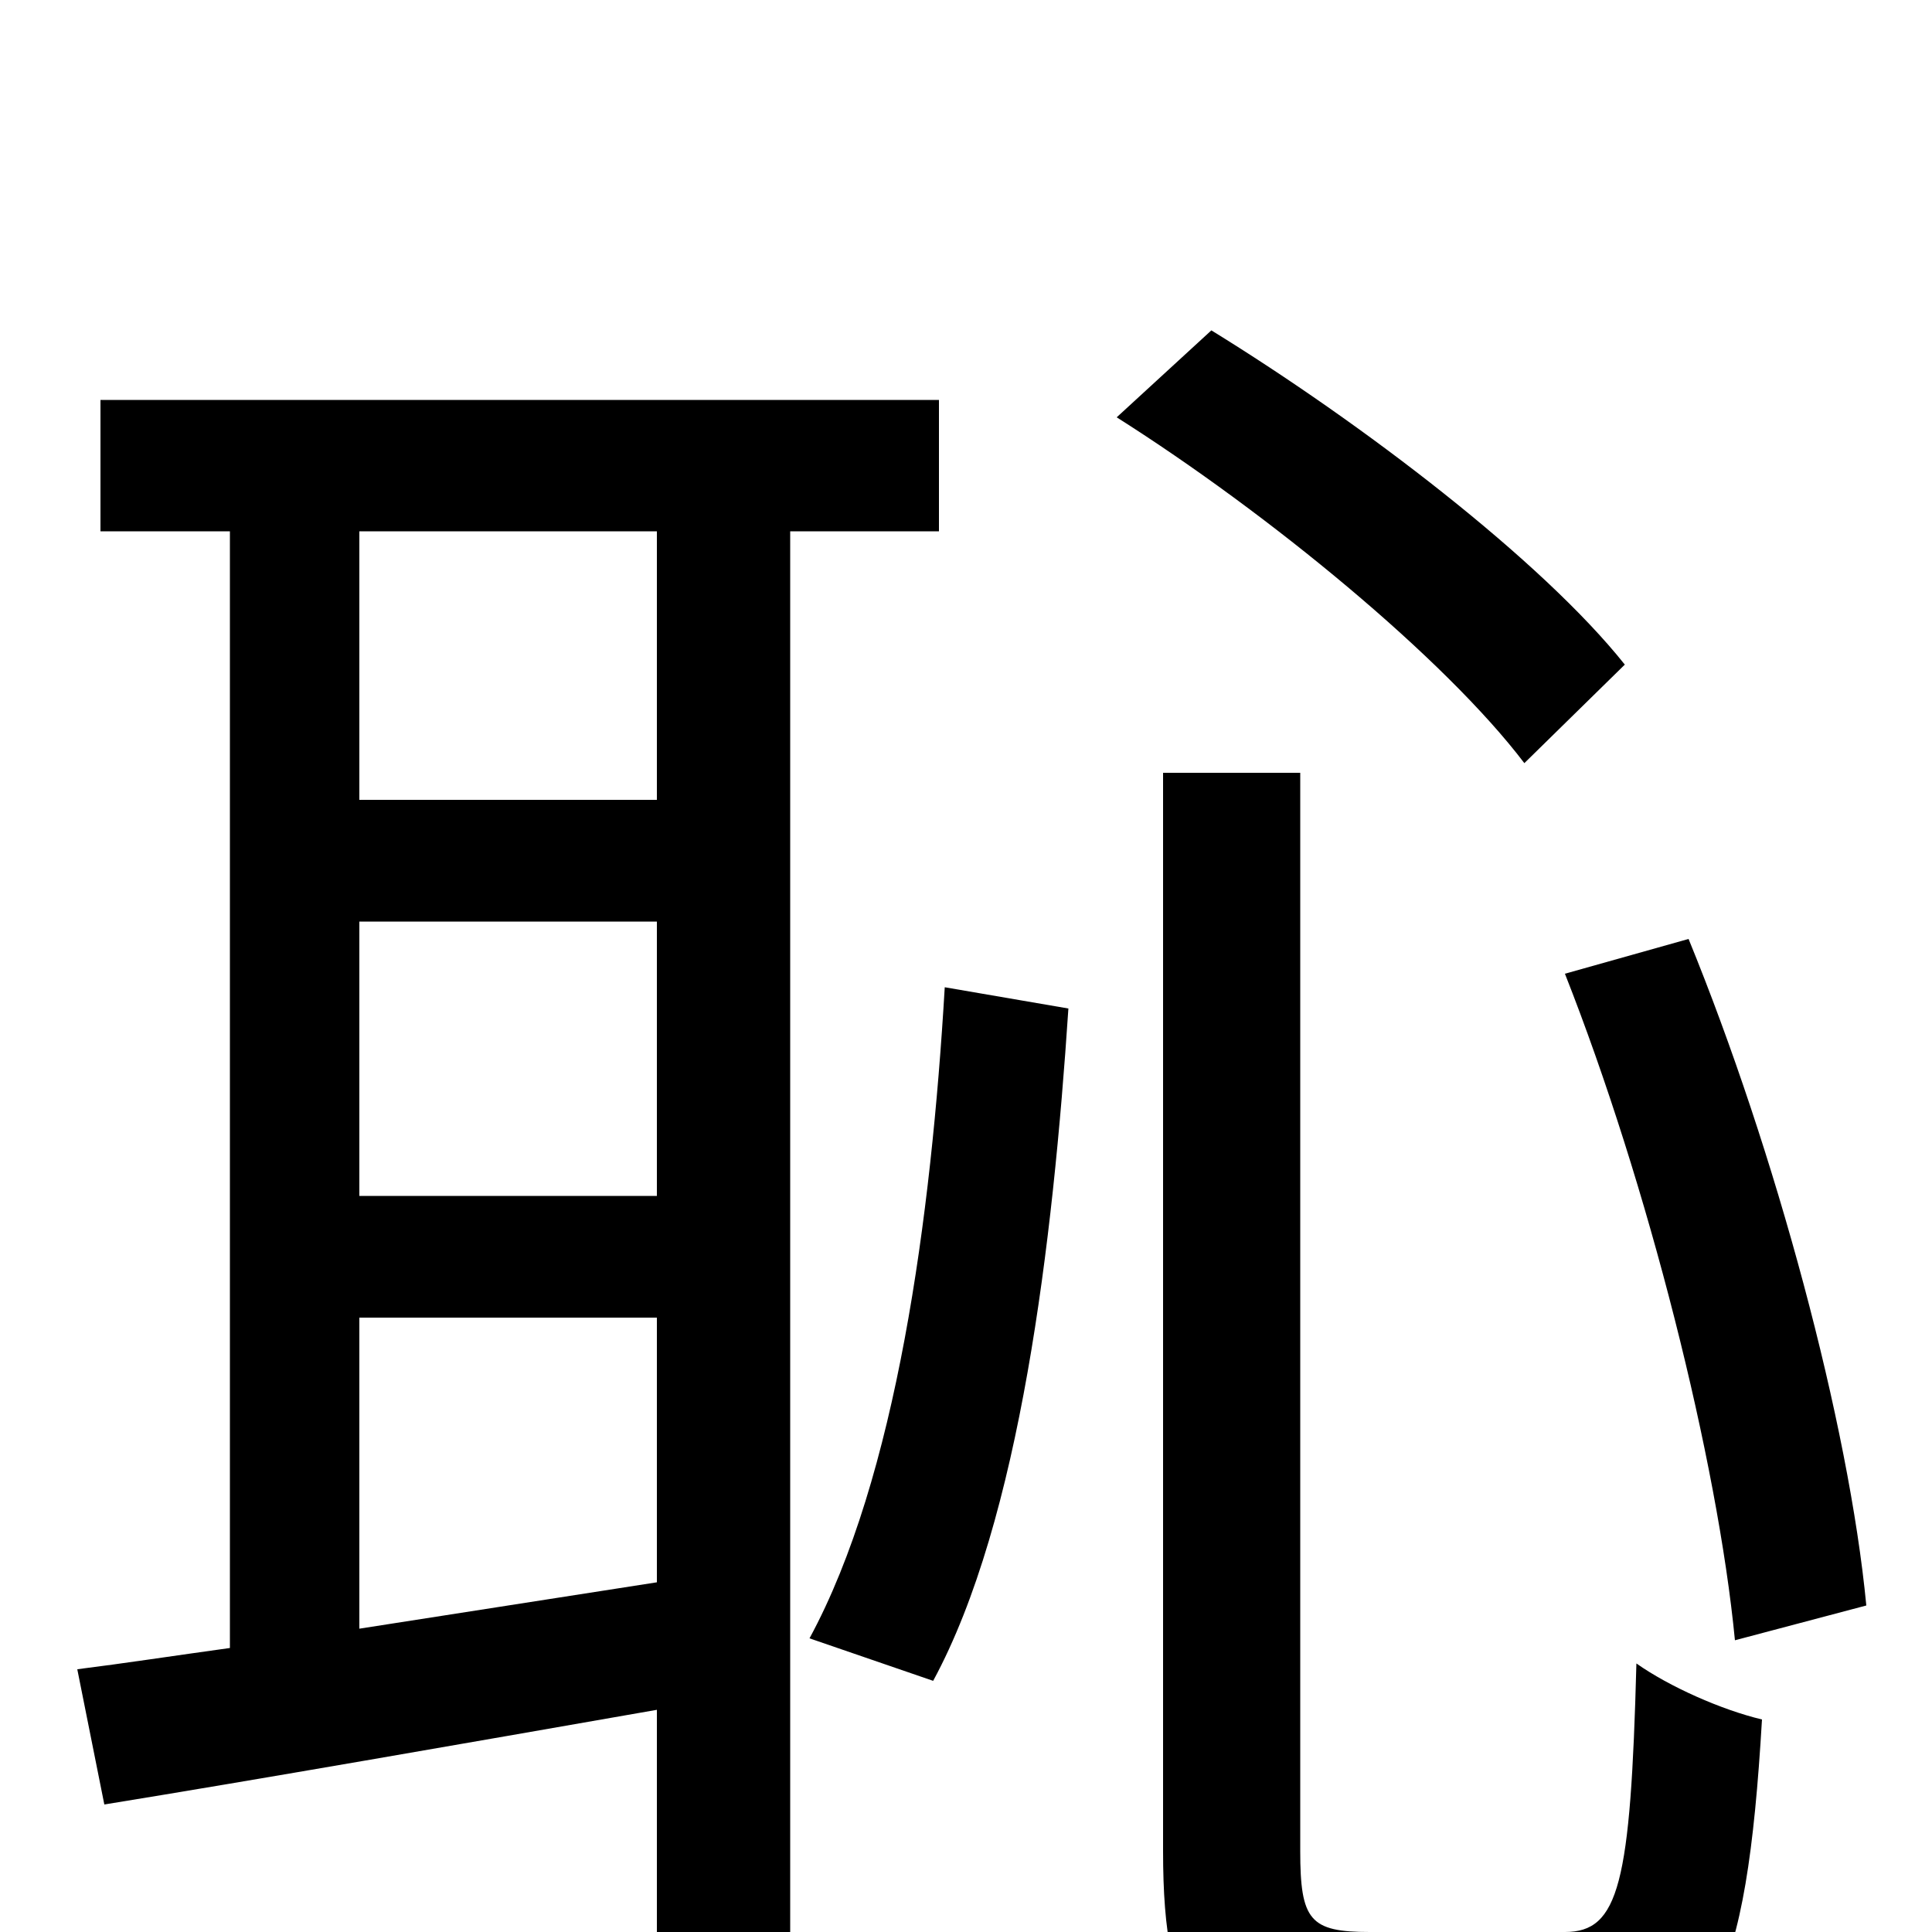 <svg xmlns="http://www.w3.org/2000/svg" viewBox="0 -1000 1000 1000">
	<path fill="#000000" d="M966 -169C957 -263 919 -404 874 -514L810 -496C853 -387 889 -244 898 -151ZM340 -586H186V-725H340ZM186 -157V-318H340V-181ZM340 -381H186V-523H340ZM486 -725V-793H52V-725H119V-147C90 -143 64 -139 40 -136L54 -66C134 -79 237 -97 340 -115V76H409V-725ZM483 -130C528 -213 545 -357 553 -478L489 -489C482 -370 464 -235 419 -152ZM841 -656C798 -710 705 -781 627 -829L578 -784C657 -734 748 -659 789 -605ZM709 0C678 0 673 -6 673 -42V-600H602V-42C602 44 622 67 700 67H816C886 67 904 26 912 -110C891 -115 864 -127 847 -139C844 -25 838 0 810 0Z"/>
</svg>